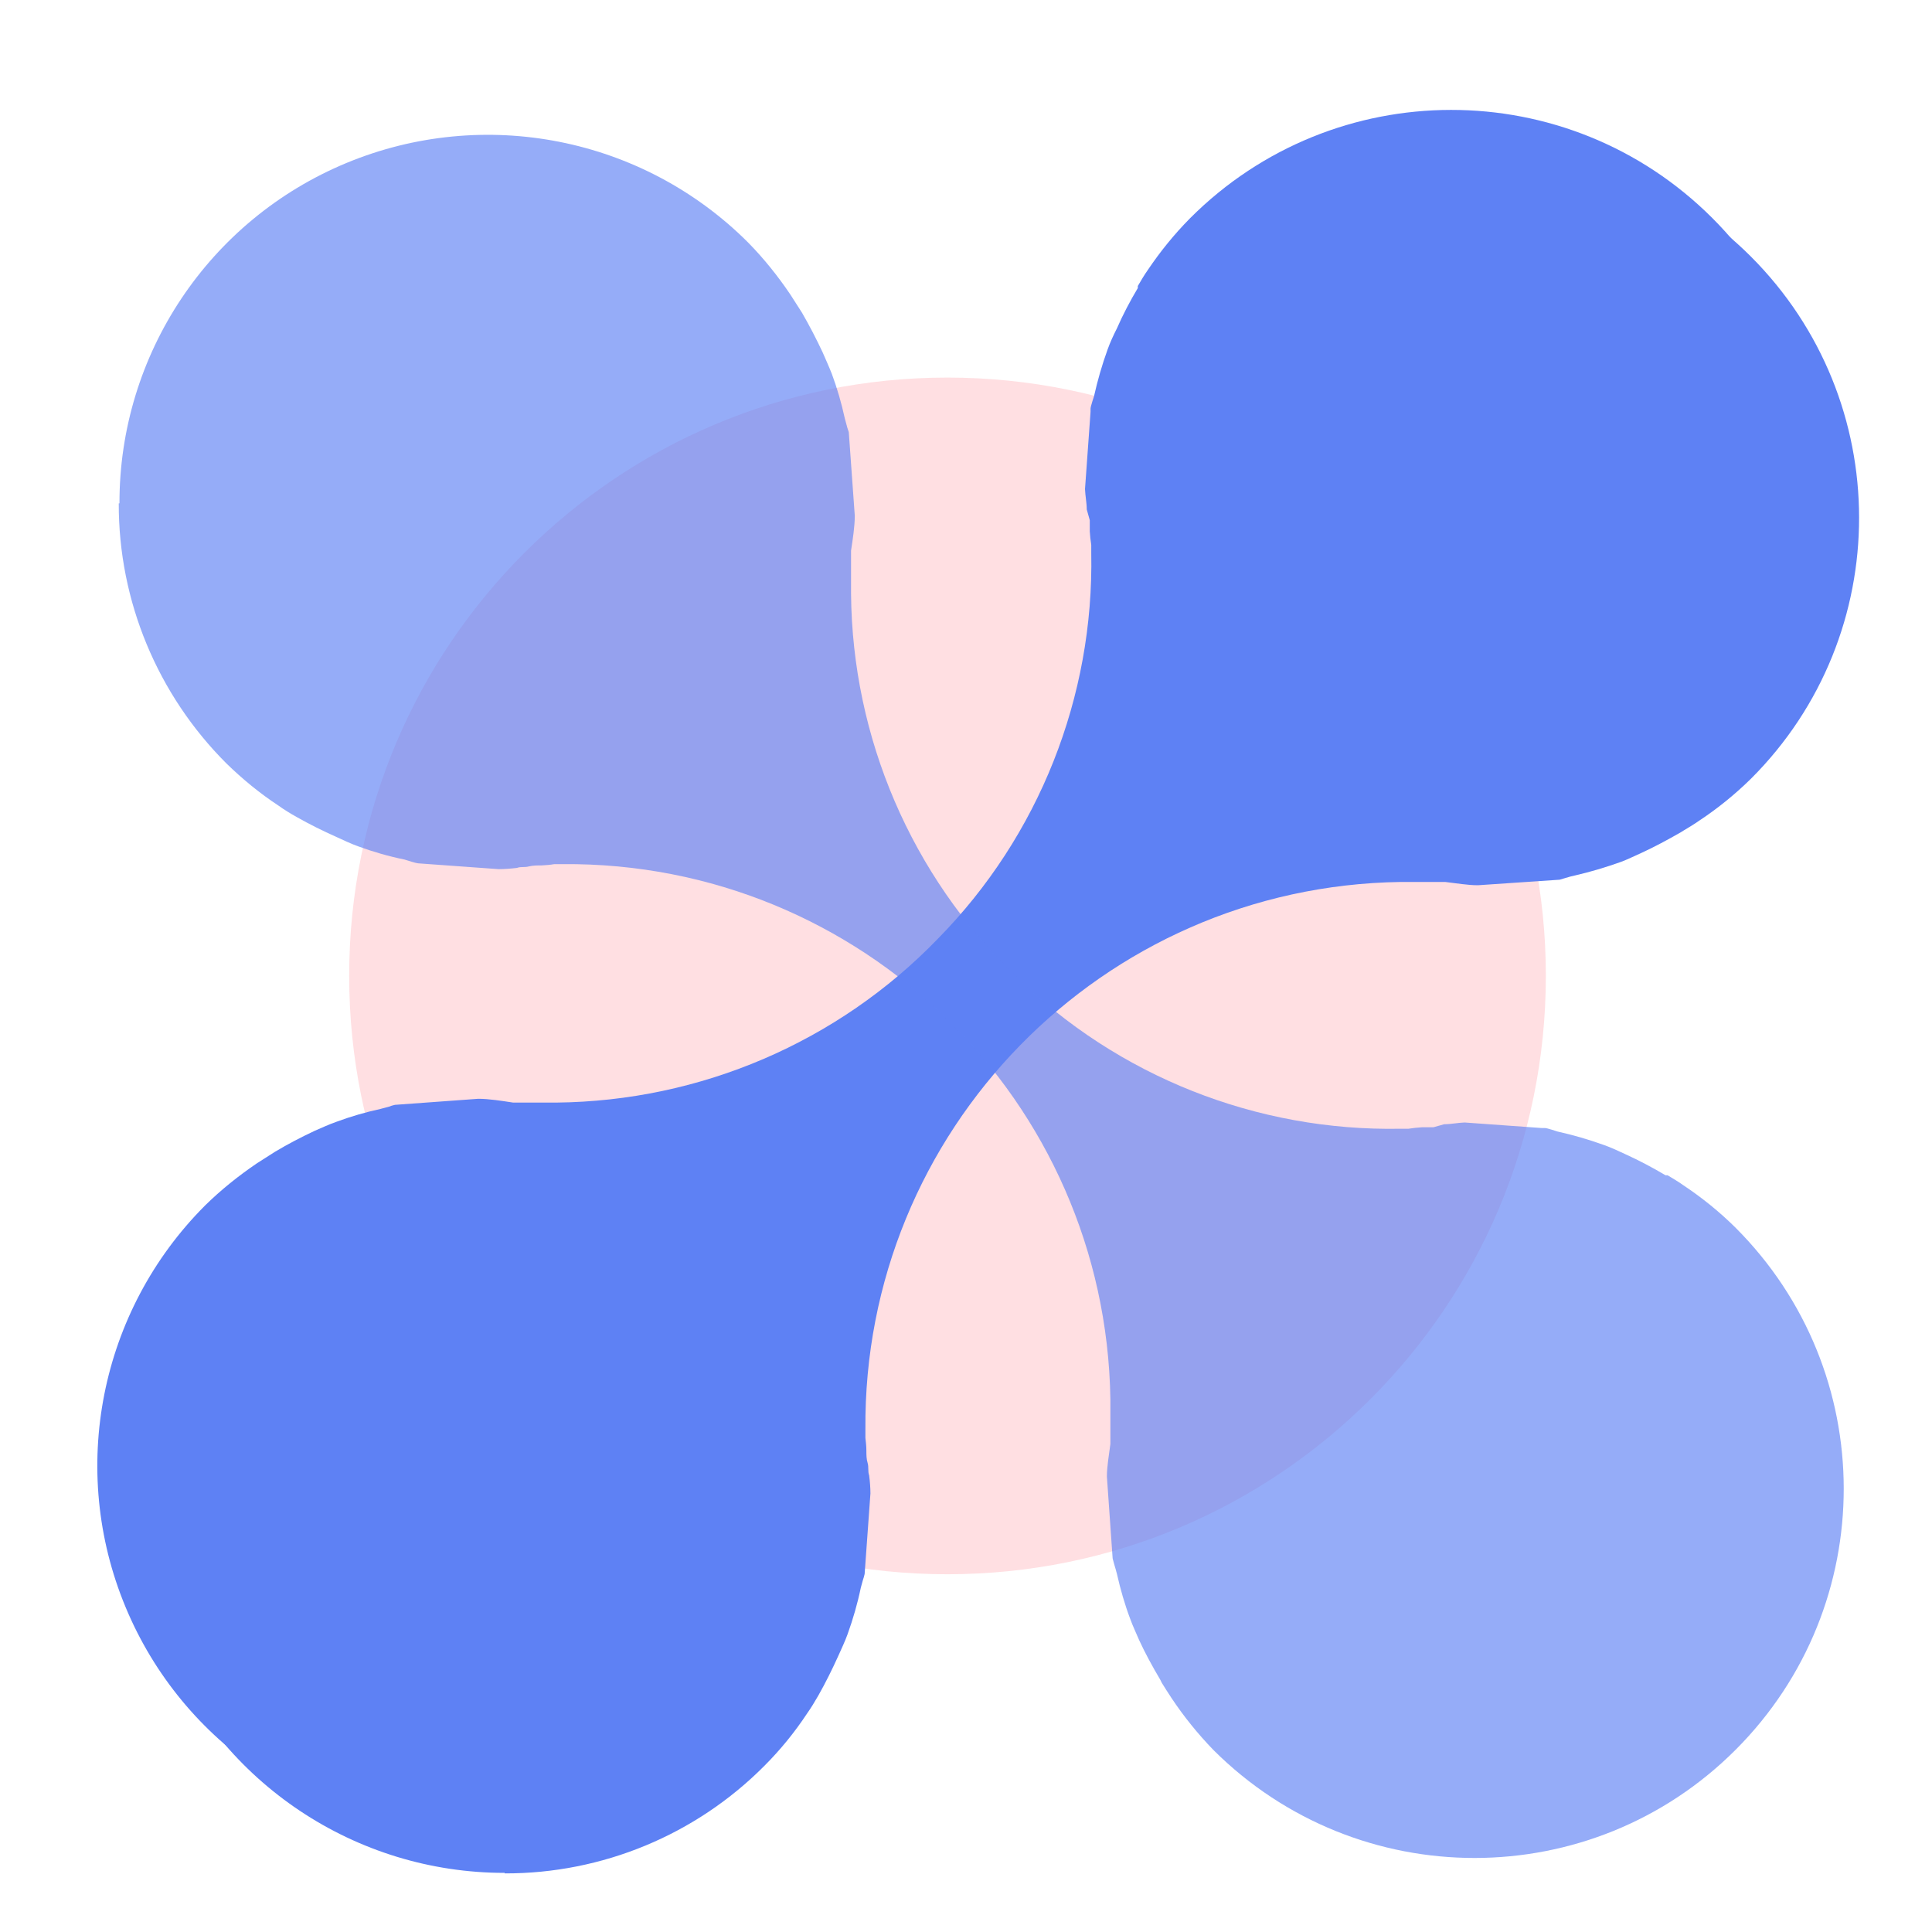 <svg xmlns="http://www.w3.org/2000/svg" xmlns:xlink="http://www.w3.org/1999/xlink" width="30px" height="30px" viewBox="0 0 30 30" version="1.1">
    <defs>
    <filter id="alpha" filterUnits="objectBoundingBox" x="0%" y="0%" width="100%" height="100%">
      <feColorMatrix type="matrix" in="SourceGraphic" values="0 0 0 0 1 0 0 0 0 1 0 0 0 0 1 0 0 0 1 0"/>
    </filter>
    <mask id="mask0">
      <g filter="url(#alpha)">
    <rect x="0" y="0" width="30" height="30" style="fill:rgb(0%,0%,0%);fill-opacity:0.251;stroke:none;"/>
      </g>
    </mask>
    <clipPath id="clip1">
      <rect x="0" y="0" width="30" height="30"/>
    </clipPath>
    <g id="surface5" clip-path="url(#clip1)">
    <path style=" stroke:none;fill-rule:nonzero;fill:rgb(100%,50.196%,54.51%);fill-opacity:1;" d="M 14.711 24.445 C 19.844 24.445 24.004 20.285 24.004 15.152 C 24.004 10.023 19.844 5.863 14.711 5.863 C 9.582 5.863 5.422 10.023 5.422 15.152 C 5.422 20.285 9.582 24.445 14.711 24.445 Z M 14.711 24.445 "/>
    </g>
    </defs>
    <g id="surface1">
    <rect x="0" y="0" width="30" height="30" style="fill:rgb(100%,100%,100%);fill-opacity:1;stroke:none;"/>
    <use xlink:href="#surface5" mask="url(#mask0)"/>
    <path style=" stroke:none;fill-rule:nonzero;fill:rgb(36.863%,50.588%,95.686%);fill-opacity:1;" d="M 7.238 28.48 C 4.922 28.484 2.836 27.09 1.949 24.953 C 1.062 22.82 1.547 20.359 3.184 18.719 C 3.43 18.477 3.703 18.258 3.992 18.062 L 4.273 17.883 C 4.469 17.766 4.672 17.66 4.887 17.559 C 4.996 17.512 5.105 17.461 5.227 17.418 C 5.449 17.336 5.676 17.27 5.91 17.219 L 6.055 17.18 C 6.078 17.168 6.105 17.164 6.133 17.156 L 7.426 17.062 C 7.594 17.062 7.789 17.094 7.969 17.121 L 8.637 17.121 C 10.875 17.098 13.012 16.184 14.566 14.574 C 16.133 12.98 16.988 10.82 16.945 8.586 L 16.945 8.461 C 16.934 8.391 16.926 8.32 16.922 8.25 L 16.922 8.078 L 16.875 7.91 C 16.875 7.809 16.852 7.699 16.848 7.594 L 16.934 6.395 L 16.934 6.344 C 16.934 6.312 16.988 6.152 16.988 6.152 C 17.043 5.906 17.113 5.664 17.199 5.426 C 17.238 5.316 17.289 5.207 17.344 5.098 C 17.438 4.883 17.547 4.676 17.668 4.473 L 17.668 4.441 C 17.719 4.355 17.766 4.273 17.824 4.191 C 18.016 3.906 18.234 3.637 18.477 3.391 C 20.715 1.148 24.344 1.145 26.586 3.383 C 28.828 5.621 28.828 9.25 26.594 11.492 C 26.344 11.734 26.074 11.949 25.785 12.141 C 25.699 12.203 25.621 12.246 25.547 12.293 L 25.5 12.32 C 25.289 12.445 25.086 12.555 24.891 12.645 C 24.773 12.695 24.668 12.746 24.559 12.785 C 24.332 12.867 24.098 12.938 23.859 12.992 C 23.809 13.004 23.758 13.016 23.711 13.031 L 23.617 13.059 L 22.348 13.145 C 22.188 13.145 22.02 13.117 21.84 13.094 L 21.148 13.094 C 16.512 13.164 12.797 16.961 12.836 21.602 L 12.836 21.727 C 12.848 21.793 12.852 21.855 12.855 21.922 C 12.855 21.988 12.855 22.055 12.871 22.121 C 12.891 22.188 12.871 22.242 12.895 22.309 C 12.906 22.402 12.914 22.5 12.918 22.594 L 12.824 23.84 C 12.82 23.875 12.809 23.906 12.801 23.938 L 12.766 24.051 C 12.715 24.297 12.645 24.543 12.559 24.777 C 12.52 24.887 12.465 25 12.414 25.113 C 12.32 25.324 12.219 25.527 12.105 25.727 C 12.047 25.828 11.992 25.922 11.93 26.008 C 11.738 26.297 11.52 26.57 11.273 26.82 C 10.203 27.891 8.75 28.492 7.238 28.492 Z M 7.238 28.48 "/>
    <path style=" stroke:none;fill-rule:nonzero;fill:rgb(36.863%,50.588%,95.686%);fill-opacity:1;" d="M 7.836 29.082 C 5.523 29.082 3.438 27.691 2.547 25.555 C 1.66 23.418 2.148 20.957 3.781 19.32 C 4.031 19.078 4.305 18.855 4.594 18.66 L 4.871 18.484 C 5.07 18.367 5.273 18.262 5.488 18.16 C 5.598 18.113 5.707 18.062 5.824 18.02 C 6.047 17.938 6.277 17.871 6.508 17.82 L 6.656 17.777 C 6.68 17.77 6.703 17.762 6.73 17.758 L 8.027 17.66 C 8.191 17.66 8.391 17.695 8.566 17.719 L 9.238 17.719 C 11.473 17.699 13.609 16.781 15.168 15.176 C 16.734 13.578 17.59 11.422 17.547 9.188 L 17.547 9.062 C 17.531 8.992 17.523 8.922 17.523 8.852 L 17.523 8.676 L 17.477 8.508 C 17.477 8.406 17.449 8.297 17.449 8.191 L 17.535 6.992 L 17.535 6.941 C 17.535 6.914 17.59 6.754 17.59 6.754 C 17.645 6.508 17.715 6.262 17.801 6.027 C 17.84 5.918 17.891 5.809 17.941 5.699 C 18.039 5.484 18.148 5.273 18.27 5.074 L 18.27 5.039 C 18.32 4.957 18.367 4.875 18.426 4.793 C 18.617 4.504 18.836 4.234 19.078 3.988 C 21.312 1.75 24.945 1.746 27.184 3.98 C 29.426 6.219 29.43 9.852 27.191 12.09 C 26.945 12.332 26.676 12.551 26.387 12.742 C 26.297 12.805 26.223 12.848 26.145 12.895 L 26.102 12.922 C 25.891 13.043 25.688 13.152 25.492 13.242 C 25.375 13.293 25.27 13.348 25.16 13.387 C 24.93 13.469 24.695 13.539 24.457 13.594 C 24.406 13.605 24.359 13.617 24.309 13.633 L 24.219 13.66 L 22.949 13.746 C 22.789 13.746 22.617 13.715 22.441 13.695 L 21.75 13.695 C 17.109 13.762 13.398 17.562 13.438 22.199 L 13.438 22.328 C 13.445 22.391 13.453 22.457 13.453 22.52 C 13.453 22.59 13.453 22.656 13.473 22.719 C 13.492 22.785 13.473 22.844 13.496 22.91 C 13.508 23.004 13.516 23.098 13.516 23.191 L 13.426 24.441 C 13.418 24.473 13.41 24.508 13.398 24.539 L 13.367 24.652 C 13.316 24.898 13.246 25.141 13.16 25.379 C 13.121 25.488 13.066 25.602 13.016 25.715 C 12.922 25.922 12.82 26.129 12.707 26.328 C 12.648 26.43 12.594 26.52 12.531 26.609 C 12.34 26.898 12.117 27.172 11.871 27.418 C 10.805 28.492 9.352 29.094 7.836 29.09 Z M 7.836 29.082 "/>
    <path style=" stroke:none;fill-rule:nonzero;fill:rgb(36.863%,50.588%,95.686%);fill-opacity:0.659;" d="M 1.855 7.816 C 1.852 5.504 3.242 3.418 5.379 2.531 C 7.516 1.645 9.977 2.129 11.613 3.762 C 11.859 4.012 12.078 4.285 12.273 4.574 L 12.453 4.855 C 12.566 5.051 12.672 5.254 12.773 5.469 C 12.82 5.578 12.871 5.688 12.918 5.809 C 13 6.031 13.066 6.258 13.117 6.492 L 13.156 6.637 C 13.164 6.66 13.172 6.688 13.18 6.711 L 13.273 8.008 C 13.273 8.176 13.242 8.371 13.215 8.551 L 13.215 9.219 C 13.234 11.457 14.152 13.594 15.762 15.148 C 17.355 16.715 19.516 17.57 21.75 17.527 L 21.871 17.527 C 21.941 17.516 22.012 17.508 22.082 17.504 L 22.258 17.504 L 22.426 17.457 C 22.527 17.457 22.637 17.434 22.742 17.43 L 23.941 17.516 L 23.992 17.516 C 24.023 17.516 24.184 17.57 24.184 17.57 C 24.43 17.625 24.672 17.695 24.91 17.781 C 25.02 17.82 25.129 17.871 25.238 17.922 C 25.453 18.02 25.66 18.129 25.863 18.25 L 25.895 18.25 C 25.977 18.301 26.062 18.348 26.141 18.406 C 26.43 18.598 26.699 18.816 26.945 19.059 C 29.188 21.297 29.191 24.926 26.953 27.168 C 24.715 29.41 21.086 29.41 18.844 27.176 C 18.602 26.926 18.383 26.656 18.191 26.367 C 18.133 26.281 18.086 26.203 18.039 26.129 L 18.016 26.082 C 17.891 25.871 17.781 25.668 17.691 25.473 C 17.641 25.355 17.59 25.25 17.551 25.141 C 17.465 24.914 17.398 24.68 17.344 24.441 C 17.332 24.391 17.316 24.34 17.301 24.289 L 17.277 24.199 L 17.188 22.93 C 17.188 22.77 17.219 22.602 17.242 22.422 L 17.242 21.73 C 17.172 17.094 13.375 13.379 8.734 13.418 L 8.609 13.418 C 8.543 13.43 8.48 13.434 8.414 13.438 C 8.348 13.438 8.281 13.438 8.215 13.453 C 8.148 13.473 8.09 13.453 8.027 13.477 C 7.934 13.488 7.836 13.496 7.742 13.496 L 6.496 13.406 C 6.461 13.402 6.43 13.391 6.398 13.383 L 6.285 13.348 C 6.035 13.297 5.793 13.227 5.559 13.141 C 5.449 13.102 5.336 13.047 5.223 12.996 C 5.012 12.902 4.809 12.801 4.609 12.688 C 4.504 12.629 4.414 12.574 4.328 12.512 C 4.035 12.32 3.766 12.098 3.516 11.855 C 2.445 10.785 1.84 9.332 1.844 7.816 Z M 1.855 7.816 "/>
    </g>
</svg>